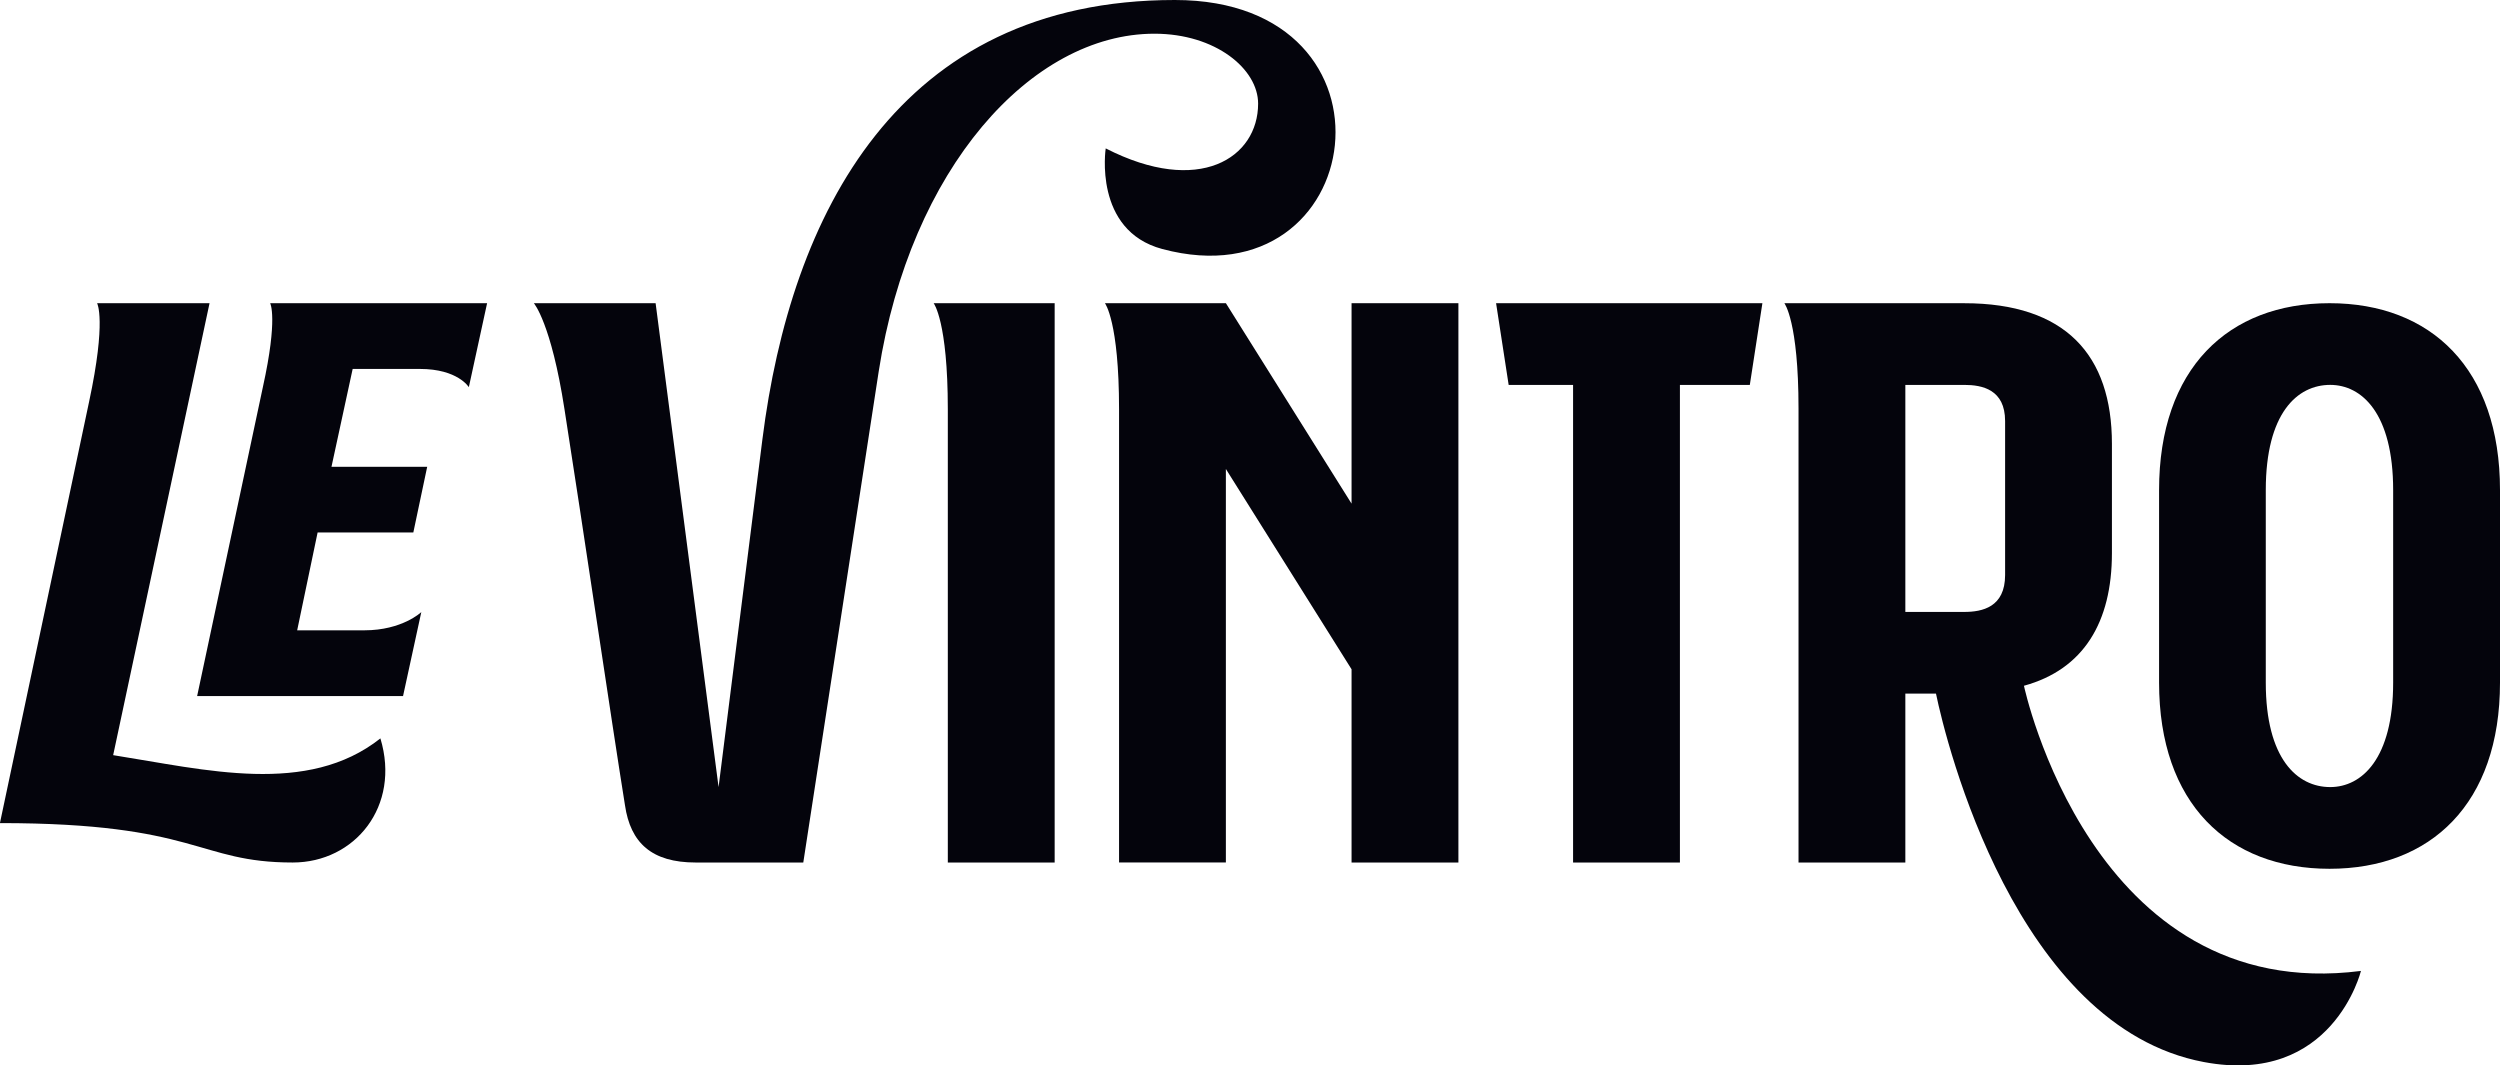 <svg xmlns="http://www.w3.org/2000/svg" viewBox="0 0 1111.9 473.85"><defs><style>.cls-1{fill:#04040c;}</style></defs><g id="Layer_2" data-name="Layer 2"><g id="Layer_1-2" data-name="Layer 1"><path class="cls-1" d="M516.94,110.75C486.15,102.52,491.78,66,491.78,66c41.58,21.31,67.78,4.19,67.78-19.91,0-15.38-18.87-31.1-46.12-31.1-54.85,0-108.65,60.1-122.63,150.23L357.27,383.61H309.41c-19.57,0-29-8.73-31.45-25.5-5.94-37-18.51-122.63-26.9-176.09-5.94-38.43-13.62-47.16-13.62-47.16h54.15l28,215.21L339.1,195.3C351.68,95.73,399.2,0,522.53,0,628,0,608.7,135.3,516.94,110.75Z"/><path class="cls-1" d="M415.26,134.86h53.81V383.61H421.55V182C421.55,142.89,415.26,134.86,415.26,134.86Z"/><path class="cls-1" d="M648.64,134.86V383.61H601.12V297.67l-55.9-89.09v175H497.71V182c0-39.13-6.29-47.16-6.29-47.16h53.8L601.12,224V134.86Z"/><polygon class="cls-1" points="665.4 134.86 783.84 134.86 778.25 171.19 747.16 171.19 747.16 383.61 699.64 383.61 699.64 171.19 670.99 171.19 665.4 134.86"/><path class="cls-1" d="M1050.06,431.83s-12.58,51.35-69.88,40.52c-83.5-15.72-114.59-141.84-119.13-163.85H847.42v75.11H799.91V181.67c0-38.78-6.29-46.81-6.29-46.81h80c45.06,0,65.68,23.06,65.68,62.54V246c0,30.74-12.58,51.71-39.13,59C900.18,305,930.22,447.2,1050.06,431.83ZM847.42,272.16h26.21c8,0,18.16-2.09,18.16-16.42V187.26c0-14-10.13-16.07-18.16-16.07H847.42Z"/><path class="cls-1" d="M1111.9,218v85.6c0,53.8-30.75,82.8-75.82,82.8s-75.81-29-75.81-82.8V218c0-54.15,30.74-83.15,75.81-83.15S1111.9,163.86,1111.9,218Zm-47.52,0c0-34.24-14-46.82-28-46.82-14.67,0-28.65,12.58-28.65,46.82v85.6c0,33.89,14,46.46,28.65,46.46,14,0,28-12.57,28-46.46Z"/><path class="cls-1" d="M169.19,328.41c9.1,30.2-11.36,55.2-39,55.2-42.54,0-41.89-17.53-130.22-17.53L39.62,178.7c7.79-36.37,3.57-43.84,3.57-43.84h50l-42.86,201C91.58,342.37,136.72,354.06,169.19,328.41Zm-49-193.55h96.45l-8.12,37.34s-4.87-8.11-21.76-8.11H156.85l-9.42,43.51H190l-6.17,29.23H141.26l-9.09,43.51h29.88c16.89,0,25.33-8.11,25.33-8.11l-8.12,37.34H87.68L116.91,172.2C123.73,141.35,120.16,134.86,120.16,134.86Z"/></g></g></svg>
